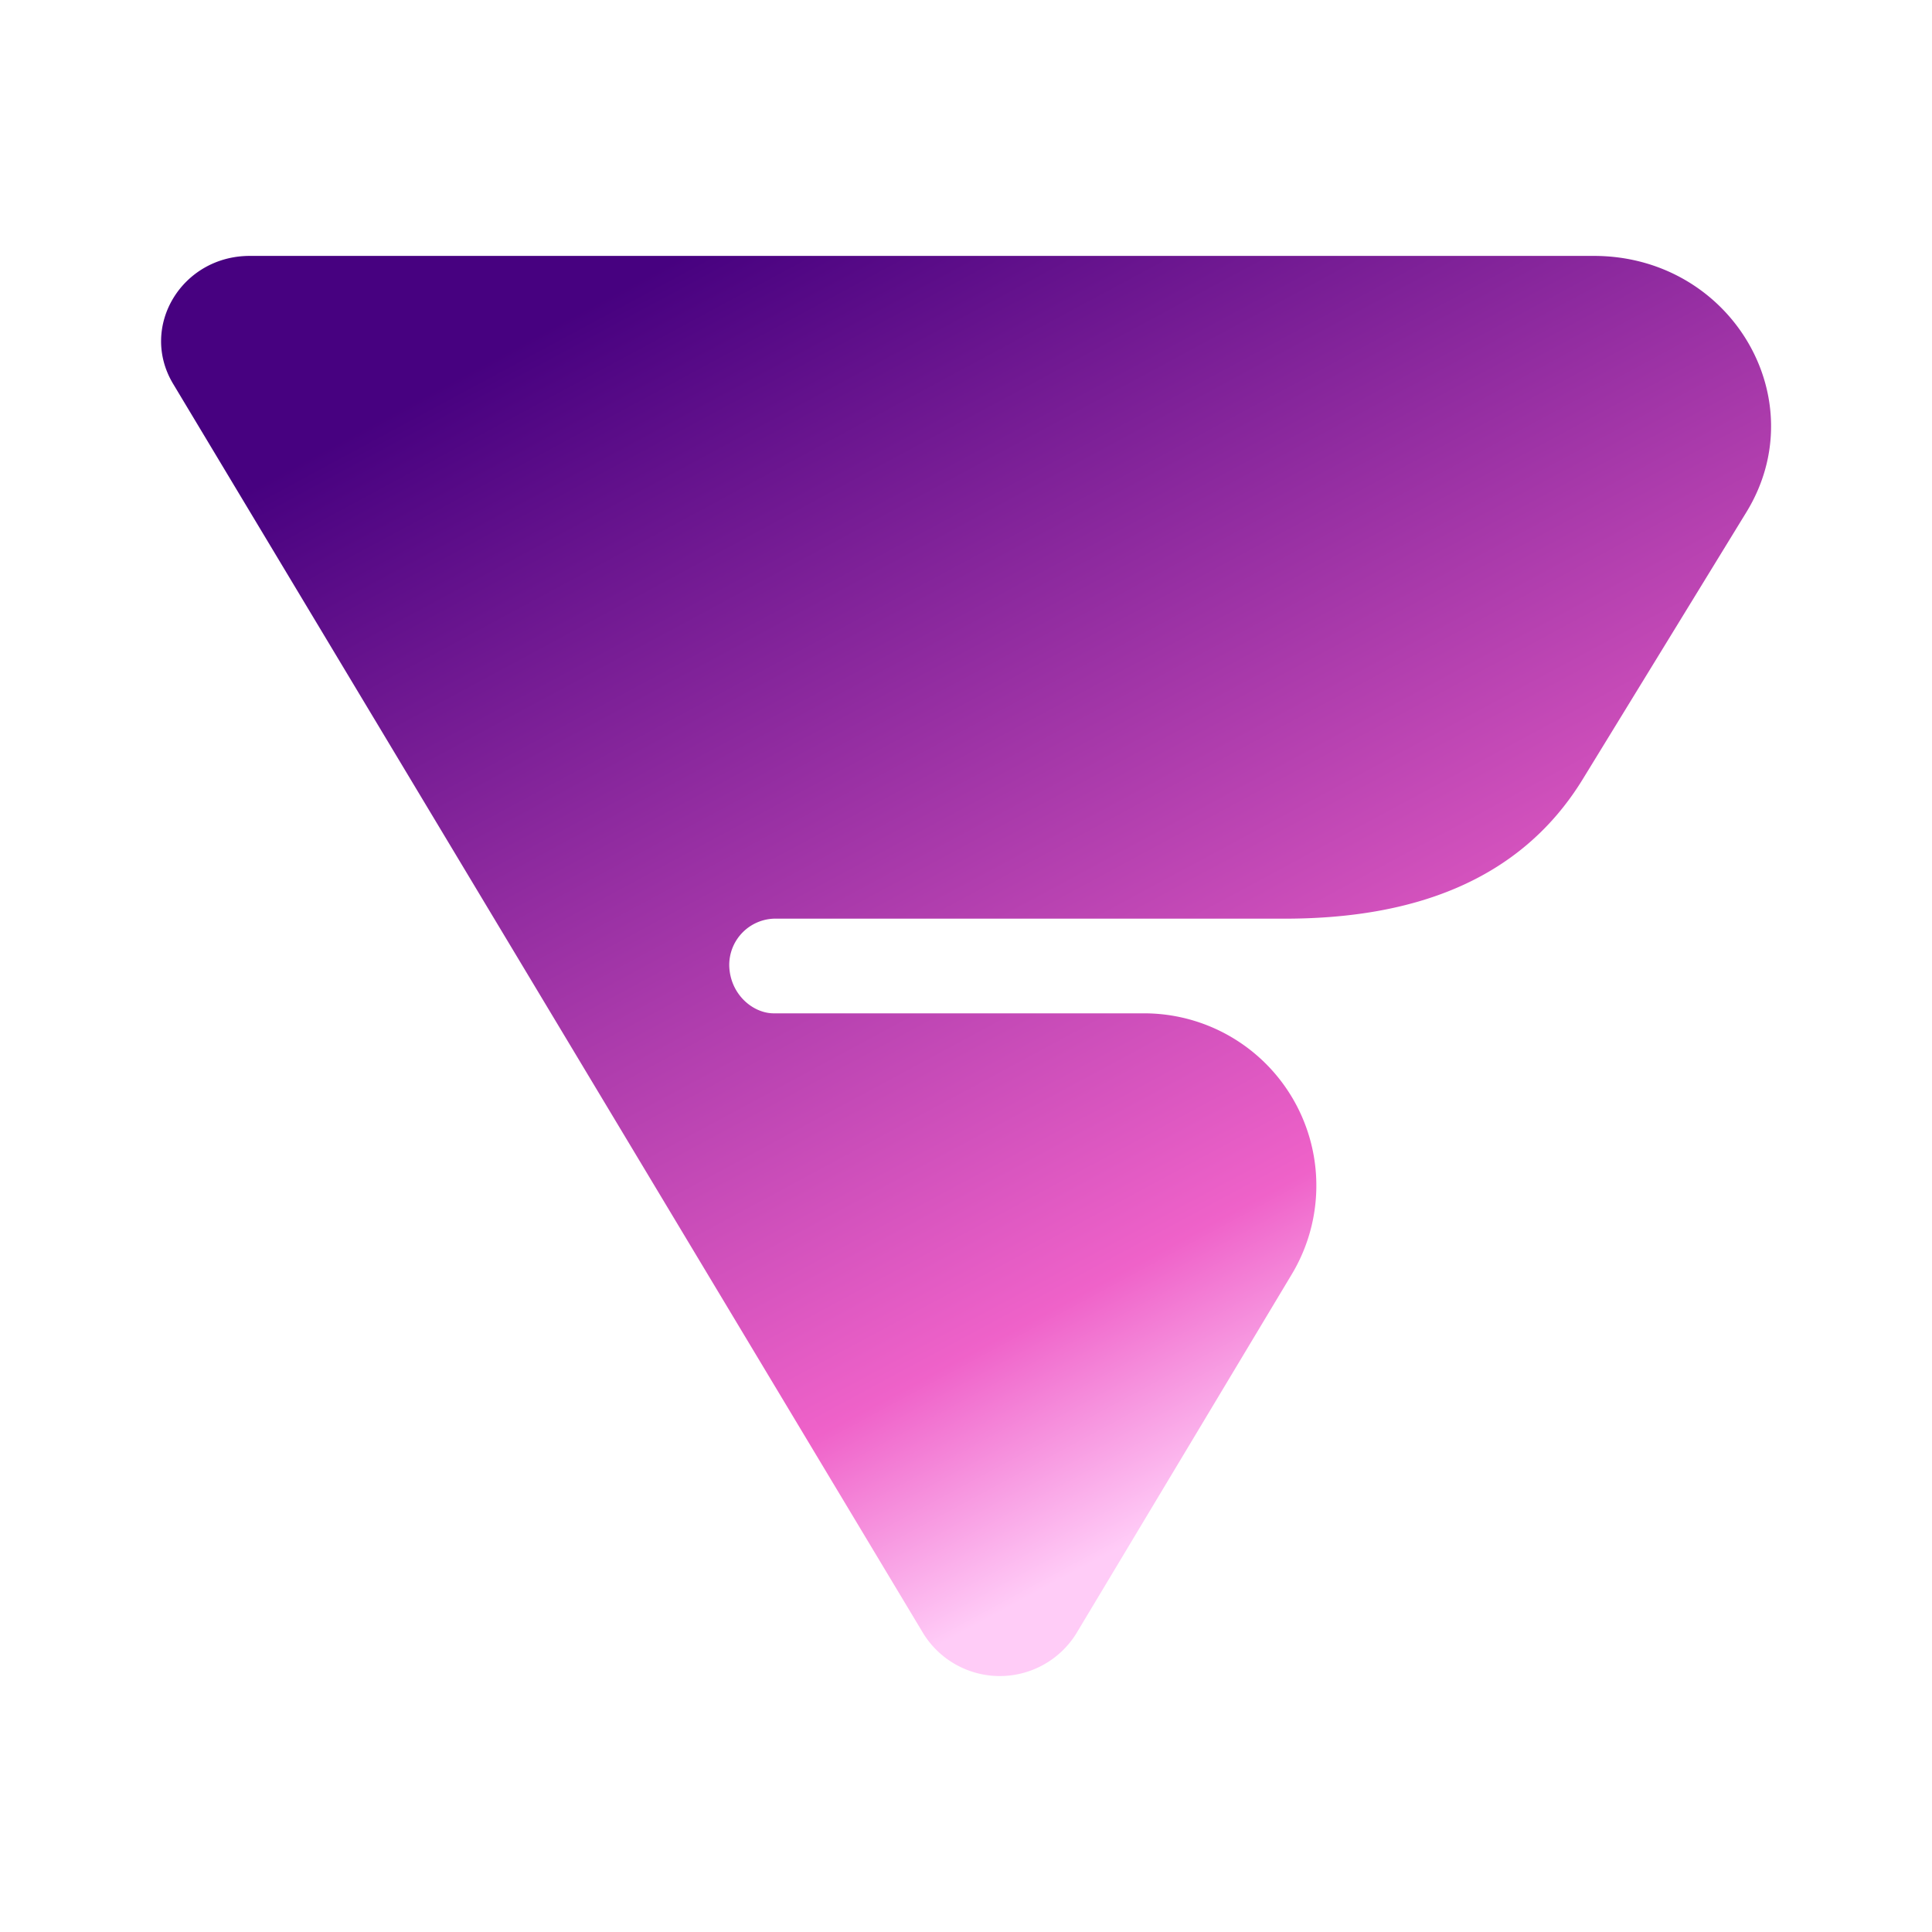 <svg xmlns="http://www.w3.org/2000/svg" xmlns:xlink="http://www.w3.org/1999/xlink" width="24" height="24" viewBox="0 0 24 24"><g fill="none"><path fill="url(#tokenBrandedVab0)" d="M13.37 20.292a1.118 1.118 0 0 1-1.9 0L2.15 4.767c-.423-.706.106-1.588.953-1.588h16.696c1.705 0 2.758 1.782 1.893 3.187l-2.029 3.311c-.788 1.288-2.146 1.735-3.704 1.735H9.612a.576.576 0 0 0-.553.588c.012.353.294.588.553.588h4.605a2.14 2.14 0 0 1 1.823 3.253z"/><defs><linearGradient id="tokenBrandedVab0" x1="4.648" x2="12.576" y1="5.237" y2="19.945" gradientUnits="userSpaceOnUse"><stop stop-color="#470180"/><stop offset=".82" stop-color="#EF62C9"/><stop offset="1" stop-color="#FFCCF7"/></linearGradient></defs></g></svg>